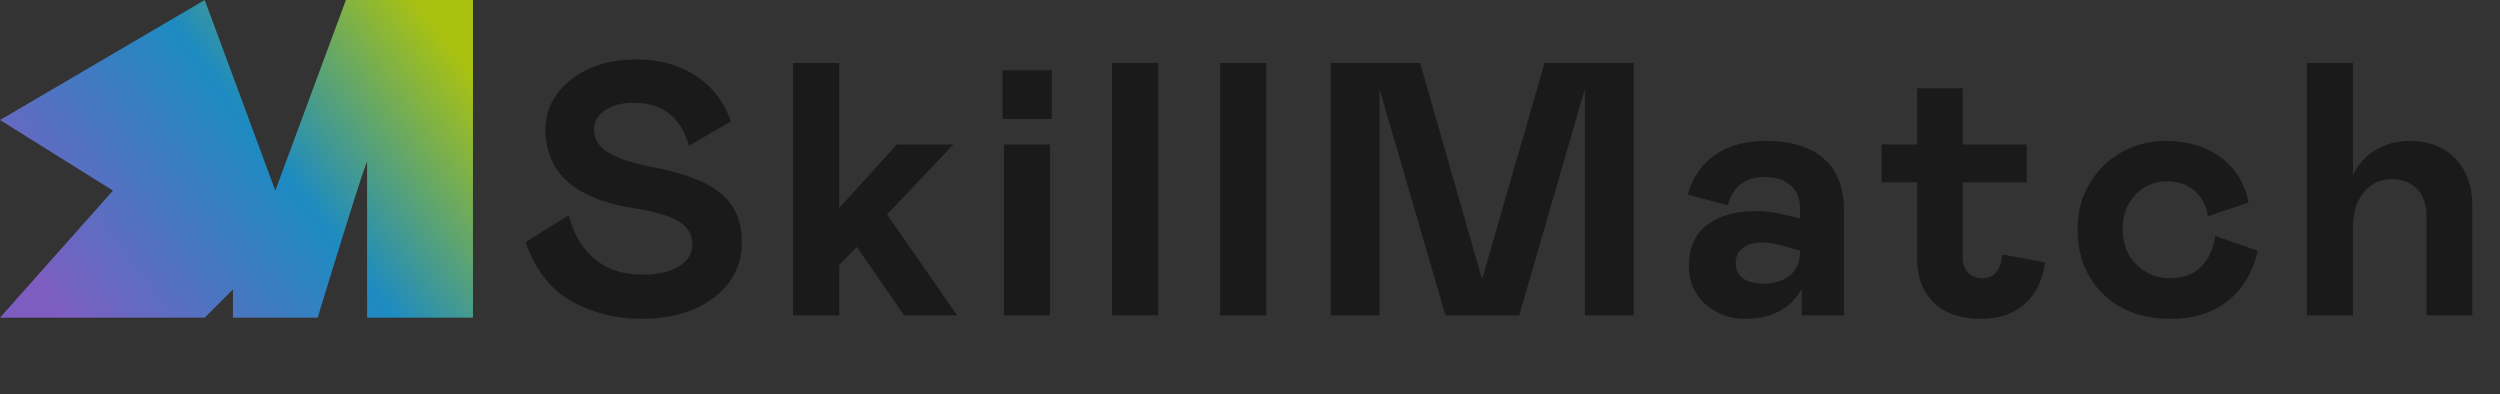 <svg width="222" height="35" viewBox="0 0 222 35" fill="none" xmlns="http://www.w3.org/2000/svg">
<rect x="0" y="0" width="222" height="35" fill="#333333" stroke="none"/>
<path d="M56.266 9.125C55.214 9.125 54.365 9.349 53.719 9.797C53.073 10.245 52.75 10.818 52.75 11.516C52.75 12.37 53.193 13.057 54.078 13.578C54.964 14.099 56.26 14.521 57.969 14.844C60.75 15.365 62.76 16.141 64 17.172C65.25 18.193 65.875 19.646 65.875 21.531C65.875 23.51 65.057 25.135 63.422 26.406C61.786 27.677 59.625 28.312 56.938 28.312C54.719 28.312 52.672 27.802 50.797 26.781C48.901 25.719 47.526 23.958 46.672 21.5L50.516 19.109C50.953 20.828 51.734 22.141 52.859 23.047C53.995 23.943 55.391 24.391 57.047 24.391C58.391 24.391 59.464 24.146 60.266 23.656C61.078 23.167 61.484 22.516 61.484 21.703C61.484 20.859 61.104 20.193 60.344 19.703C59.583 19.203 58.26 18.802 56.375 18.5C51.083 17.698 48.438 15.359 48.438 11.484C48.438 9.745 49.193 8.276 50.703 7.078C52.214 5.88 54.156 5.281 56.531 5.281C58.542 5.281 60.286 5.76 61.766 6.719C63.245 7.677 64.292 9.031 64.906 10.781L61.172 12.953C60.474 10.401 58.839 9.125 56.266 9.125ZM78.772 19.047L84.991 28H80.287L76.084 21.922L74.522 23.547V28H70.428V5.594H74.522V18.469L79.647 12.828H84.662L78.772 19.047ZM89.153 12.828H93.247V28H89.153V12.828ZM89.028 10.562V6.234H93.403V10.562H89.028ZM98.753 28V5.594H102.847V28H98.753ZM108.353 28V5.594H112.447V28H108.353ZM145.062 28H140.734V7.906L134.906 28H128.359L122.5 7.906V28H118.172V5.594H126.109L131.609 24.797L137.156 5.594H145.062V28ZM149.975 23.609C149.975 22.026 150.501 20.823 151.553 20C152.616 19.167 154.064 18.75 155.897 18.75C156.803 18.75 157.668 18.859 158.491 19.078L159.834 19.391V18.438C159.834 17.594 159.553 16.932 158.991 16.453C158.428 15.963 157.673 15.719 156.725 15.719C155.829 15.719 155.1 15.943 154.537 16.391C153.985 16.828 153.616 17.443 153.428 18.234L149.881 17.281C150.287 15.781 151.079 14.615 152.256 13.781C153.444 12.938 154.944 12.516 156.756 12.516C159.048 12.516 160.782 13.042 161.959 14.094C163.147 15.135 163.741 16.656 163.741 18.656V28H159.991V25.656C159.001 27.427 157.324 28.312 154.959 28.312C153.595 28.312 152.423 27.88 151.444 27.016C150.465 26.151 149.975 25.016 149.975 23.609ZM159.834 22.406V22.266L158.897 21.984C157.876 21.682 157.09 21.531 156.537 21.531C155.777 21.531 155.183 21.693 154.756 22.016C154.34 22.328 154.131 22.776 154.131 23.359C154.131 23.932 154.34 24.38 154.756 24.703C155.183 25.026 155.798 25.188 156.6 25.188C157.569 25.188 158.35 24.943 158.944 24.453C159.537 23.953 159.834 23.271 159.834 22.406ZM170.231 22.875V16.188H167.091V12.828H170.231V7.844H174.294V12.828H179.981V16.188H174.294V22.875C174.294 23.448 174.45 23.896 174.762 24.219C175.075 24.542 175.492 24.703 176.012 24.703C177.085 24.703 177.684 24 177.809 22.594L181.591 23.297C181.382 24.891 180.783 26.125 179.794 27C178.804 27.875 177.512 28.312 175.919 28.312C174.096 28.312 172.69 27.828 171.7 26.859C170.721 25.891 170.231 24.562 170.231 22.875ZM192.644 24.703C193.831 24.703 194.769 24.365 195.456 23.688C196.144 23 196.56 22.088 196.706 20.953L200.488 22.266C200.029 24.234 199.123 25.734 197.769 26.766C196.425 27.797 194.748 28.312 192.738 28.312C190.258 28.312 188.264 27.578 186.753 26.109C185.243 24.641 184.488 22.708 184.488 20.312C184.488 18.823 184.847 17.479 185.566 16.281C186.284 15.083 187.238 14.156 188.425 13.5C189.613 12.844 190.909 12.516 192.316 12.516C194.253 12.516 195.878 13 197.191 13.969C198.514 14.938 199.342 16.276 199.675 17.984L196.066 19.203C195.93 18.245 195.529 17.49 194.863 16.938C194.206 16.375 193.394 16.094 192.425 16.094C191.769 16.094 191.144 16.255 190.55 16.578C189.967 16.891 189.477 17.375 189.081 18.031C188.685 18.688 188.488 19.448 188.488 20.312C188.488 21.625 188.899 22.688 189.722 23.5C190.545 24.302 191.519 24.703 192.644 24.703ZM208.947 28H204.853V5.594H208.947V15.547C209.405 14.578 210.077 13.833 210.962 13.312C211.858 12.781 212.864 12.516 213.978 12.516C215.686 12.516 217.041 13.042 218.041 14.094C219.041 15.135 219.541 16.526 219.541 18.266V28H215.478V19.234C215.478 18.193 215.202 17.38 214.65 16.797C214.108 16.203 213.348 15.906 212.369 15.906C211.379 15.906 210.561 16.292 209.916 17.062C209.27 17.833 208.947 18.854 208.947 20.125V28Z" fill="#1A1A1A"/>
<path d="M42 0V28.209H32.597V14.418C32.597 13.916 29.672 23.403 28.209 28.209H20.687V25.701L18.179 28.209H0L10.03 16.925L0 10.657L18.179 0L24.448 16.925L30.716 0H42Z" fill="url(#paint0_linear_147_18)"/>
<defs>
<linearGradient id="paint0_linear_147_18" x1="40.5" y1="4.701" x2="6.627" y2="30.062" gradientUnits="userSpaceOnUse">
<stop stop-color="#DCFF02" stop-opacity="0.7"/>
<stop offset="0.438" stop-color="#14B1FF" stop-opacity="0.7"/>
<stop offset="1" stop-color="#9F70FE" stop-opacity="0.7"/>
<stop offset="1" stop-color="#9F70FE" stop-opacity="0.7"/>
</linearGradient>
</defs>
</svg>
